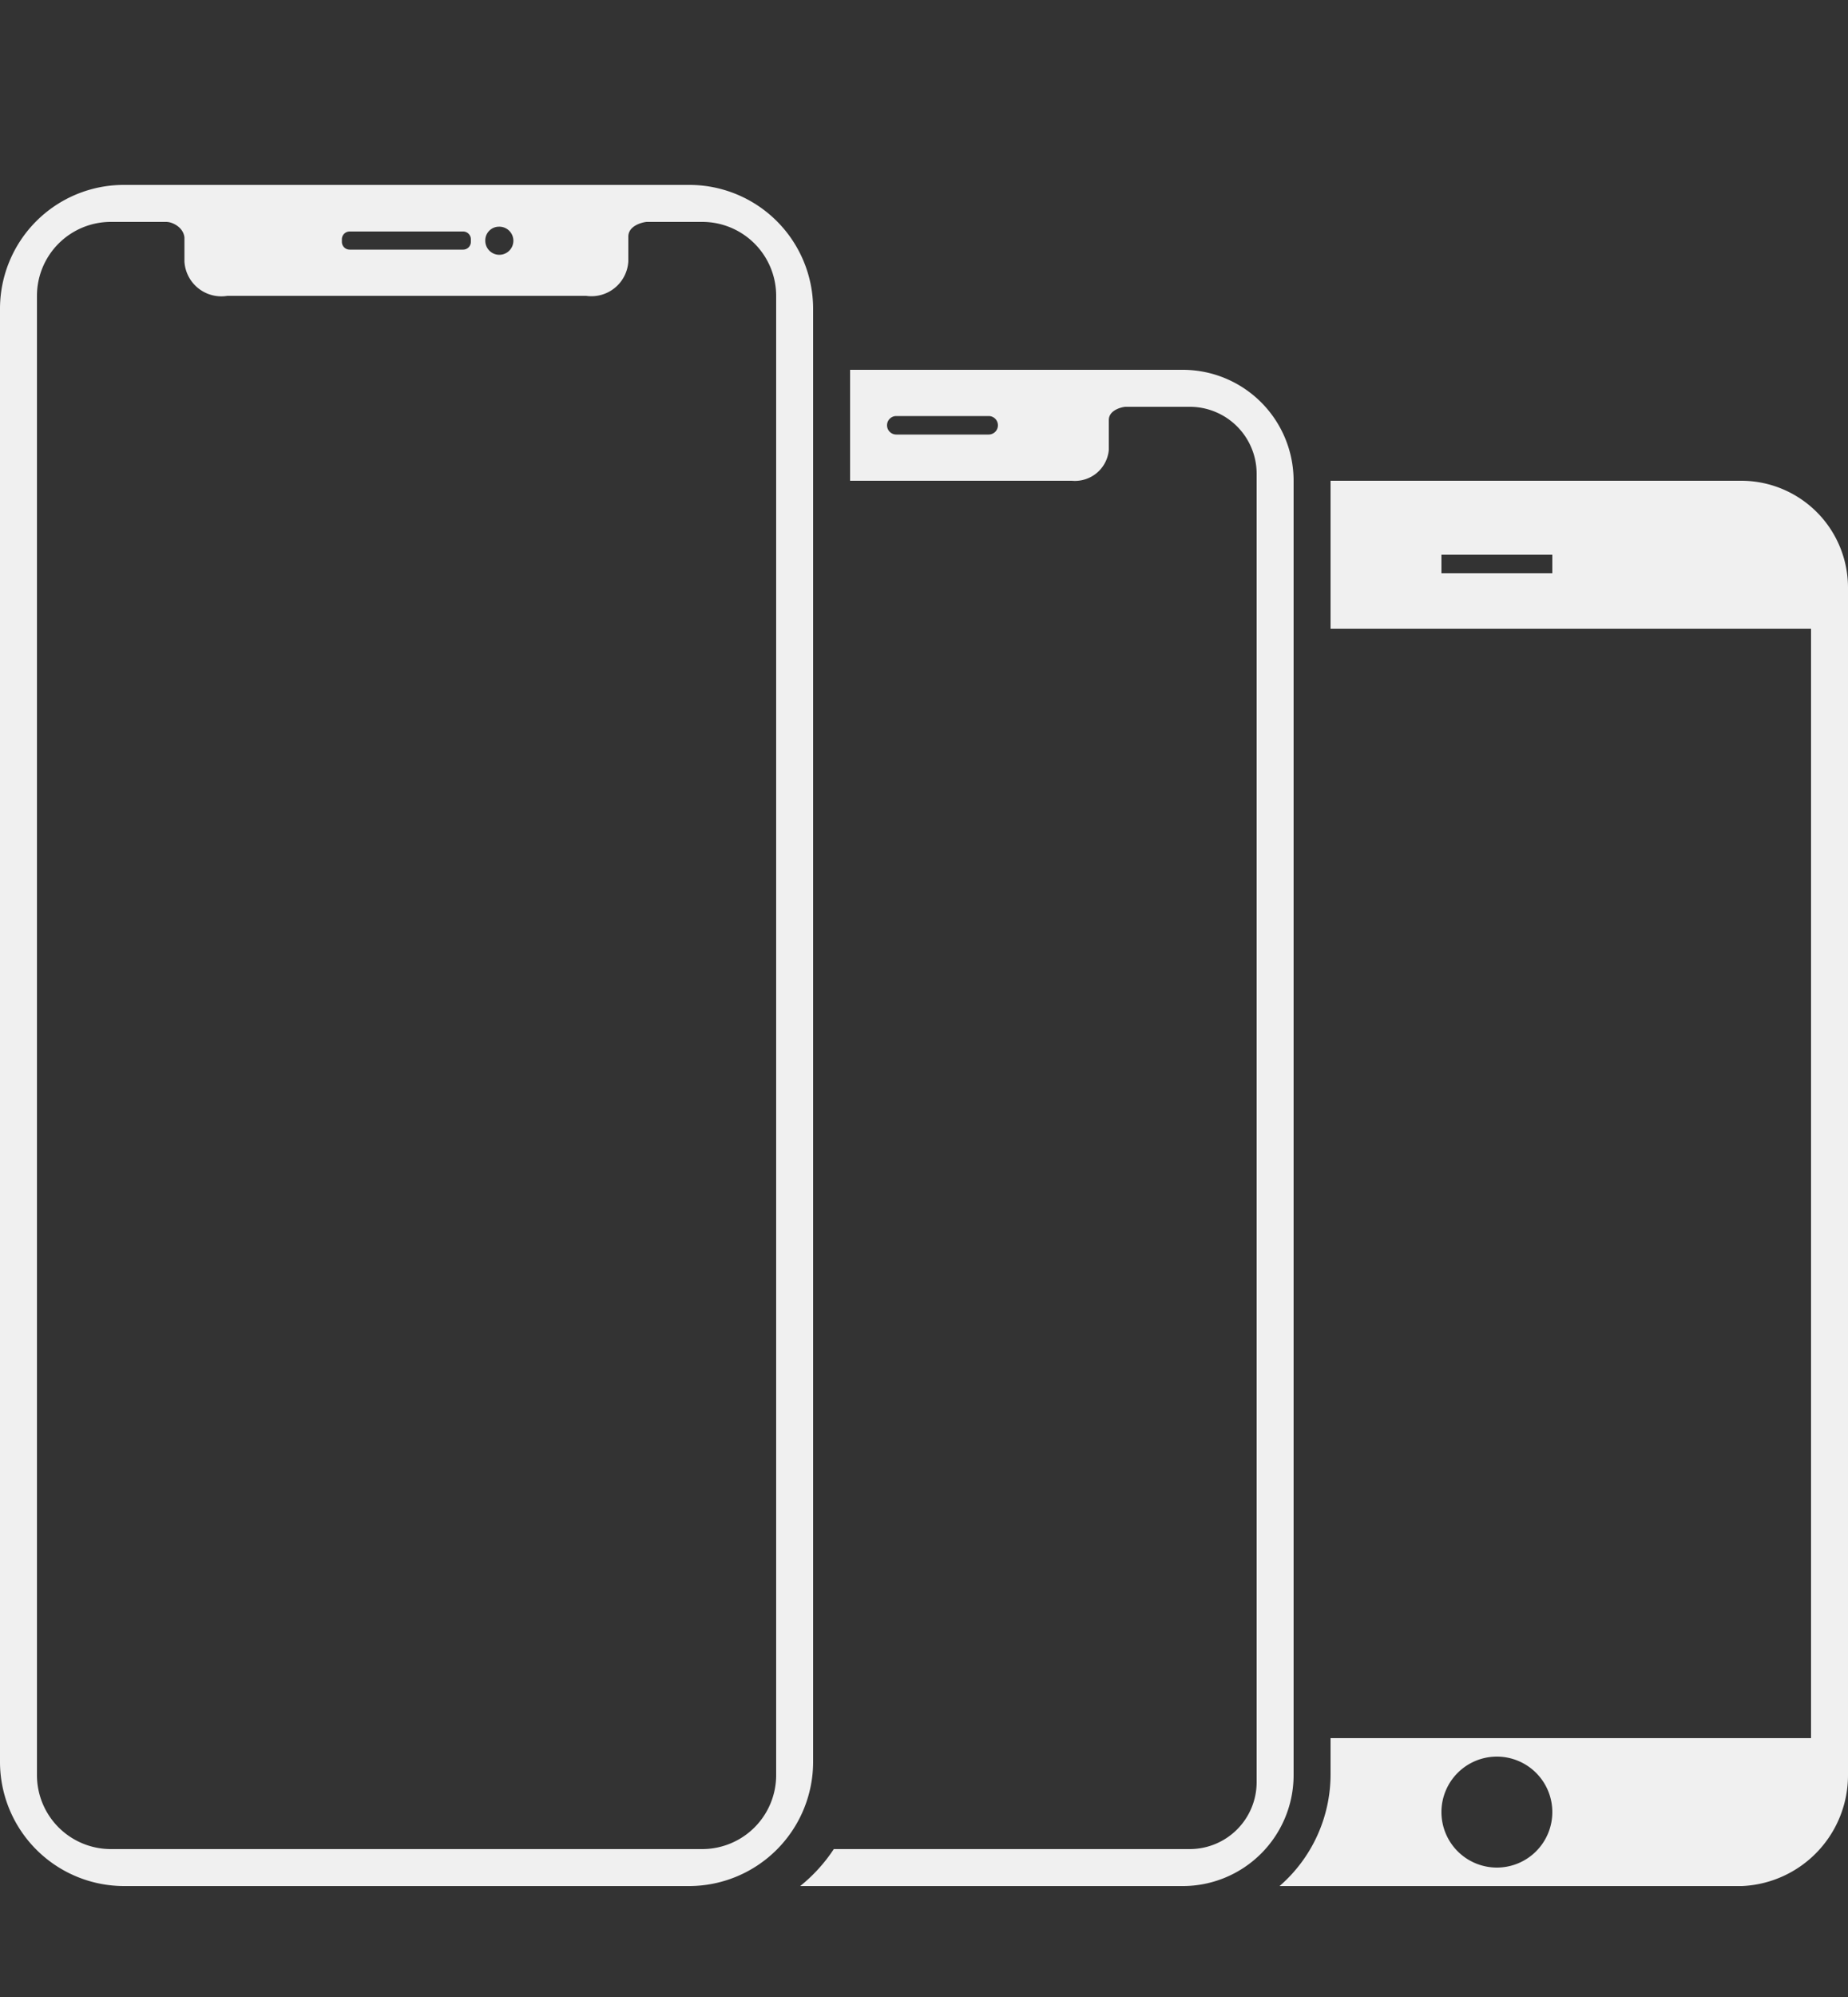 <svg id="icons" xmlns="http://www.w3.org/2000/svg" width="50px" height="54px" viewBox="0 0 50 54"><rect x="0" y="0" width="50" height="54" fill="#333333" stroke="none"/><defs><style>.cls-1{fill:#f0f0f0;}.cls-2{fill:none;}</style></defs><title>x</title><g id="Compare"><g id="Compare-2" data-name="Compare"><path class="cls-1" d="M47.13,13H36v4H49V47H36v1a4,4,0,0,1-1.38,3H47.13A3,3,0,0,0,50,48V15.88A2.89,2.89,0,0,0,47.13,13ZM42,15.5H39V15h3Zm-1.5,35A1.5,1.5,0,1,1,42,49,1.5,1.5,0,0,1,40.5,50.5Z"/><path class="cls-1" d="M21.65,51H32a3,3,0,0,0,3-3V13a3,3,0,0,0-3-3H23v3h6a.92.92,0,0,0,1-.83c0-.06,0-.78,0-.81,0-.25.29-.34.44-.36H32.2A1.81,1.81,0,0,1,34,12.8V48.2A1.81,1.81,0,0,1,32.2,50H22.56A4.36,4.36,0,0,1,21.65,51ZM27,11.5a.25.25,0,0,1-.25.25h-2.5a.25.25,0,0,1,0-.5h2.5A.25.25,0,0,1,27,11.5Z"/><path class="cls-1" d="M18.66,5H3.34A3.35,3.35,0,0,0,0,8.34V47.66A3.36,3.36,0,0,0,3.36,51H18.64A3.36,3.36,0,0,0,22,47.66V8.34A3.35,3.35,0,0,0,18.66,5ZM13.5,6.13a.38.38,0,1,1-.37.38A.37.37,0,0,1,13.5,6.13Zm-4.25.34a.21.21,0,0,1,.21-.21h3.07a.21.21,0,0,1,.21.21v.07a.21.21,0,0,1-.21.21H9.46a.21.21,0,0,1-.21-.21ZM21,48a2,2,0,0,1-2,2H3a2,2,0,0,1-2-2V8A2,2,0,0,1,3,6h1.5c.16,0,.46.14.49.42,0,0,0,.59,0,.65A1,1,0,0,0,6.15,8h9.71A1,1,0,0,0,17,7.07c0-.06,0-.64,0-.67,0-.28.33-.38.49-.4H19a2,2,0,0,1,2,2Z"/></g><rect class="cls-2" width="50" height="54"/></g></svg>
